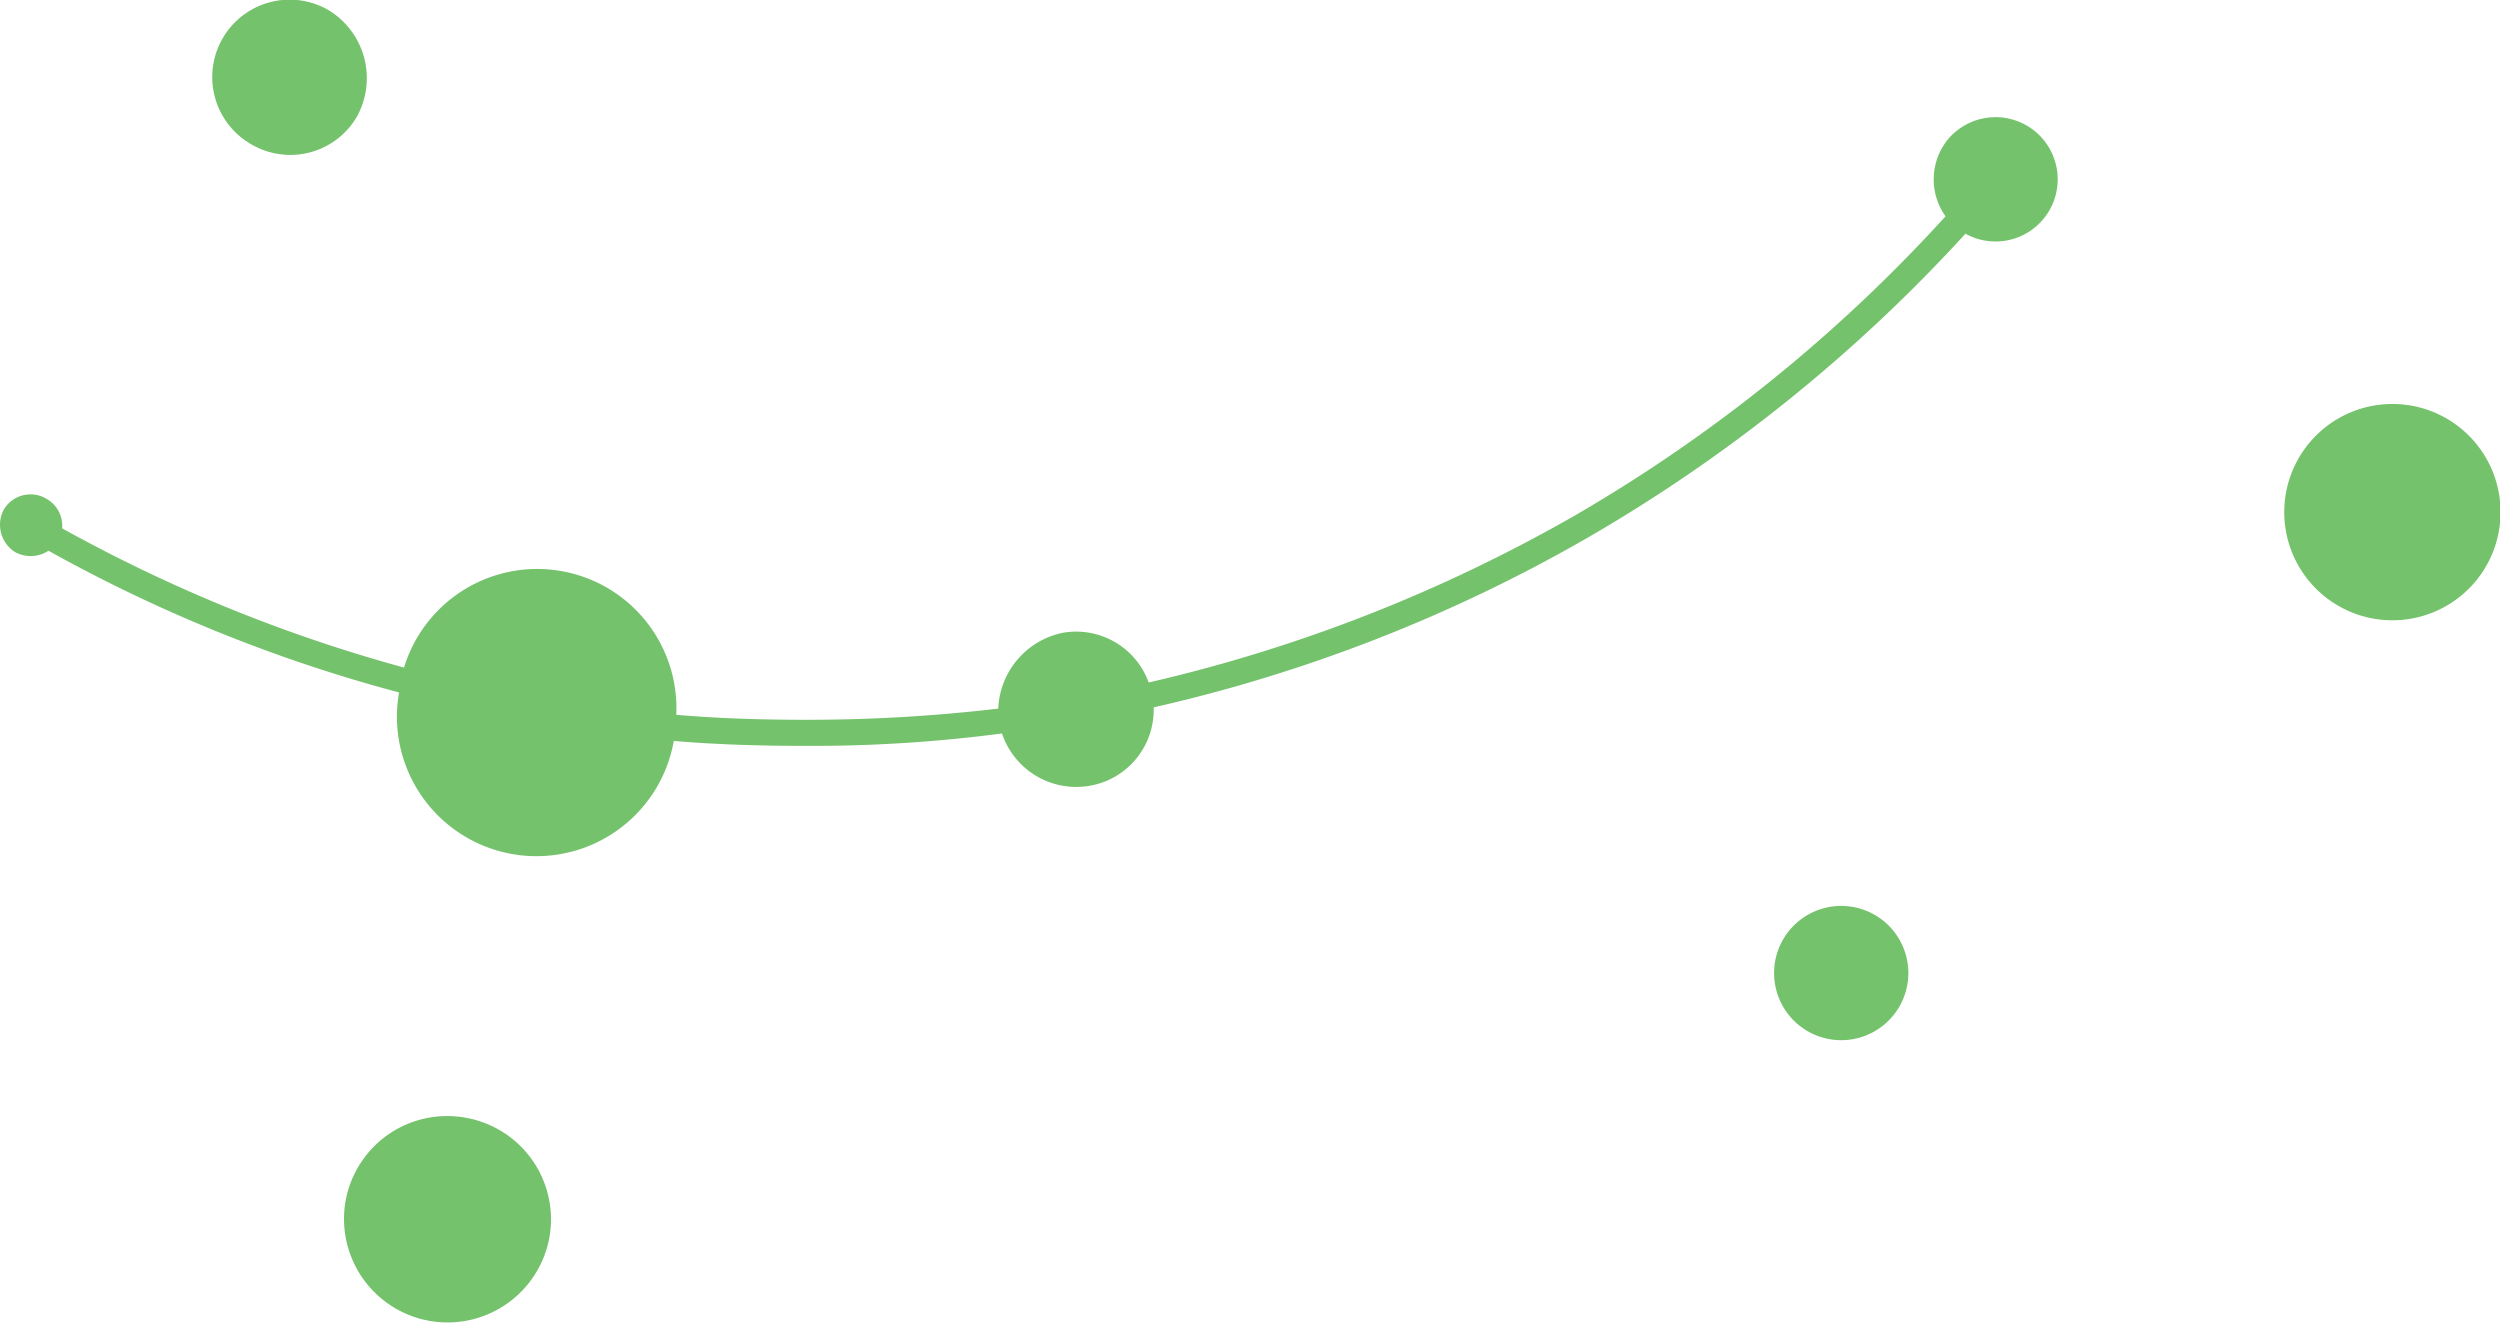 <svg id="Layer_1" data-name="Layer 1" xmlns="http://www.w3.org/2000/svg" viewBox="0 0 201.1 106.4"><defs><style>.cls-1{fill:#74c26c;}</style></defs><title>MOD-Website-Components-R1</title><path class="cls-1" d="M20.2,11.6a6.2,6.2,0,0,0,8.5-2.2A6.4,6.4,0,0,0,26.4.8a6.2,6.2,0,1,0-6.2,10.8Z"/><path class="cls-1" d="M37.4,89.9a8.3,8.3,0,0,0-9.6,6.7,8.3,8.3,0,1,0,16.4,2.9A8.3,8.3,0,0,0,37.4,89.9Z"/><path class="cls-1" d="M145.4,73.6a5.4,5.4,0,1,0,7.4,2A5.4,5.4,0,0,0,145.4,73.6Z"/><path class="cls-1" d="M156.7,11.2a5.1,5.1,0,0,0-.2,6.2,125.2,125.2,0,0,1-29.7,24A125.7,125.7,0,0,1,92.4,54.9a6.2,6.2,0,0,0-6.9-4A6.5,6.5,0,0,0,80.3,57a131.3,131.3,0,0,1-15.4.9c-3.5,0-7-.1-10.5-.4a11.2,11.2,0,0,0-21.9-3.8A124.1,124.1,0,0,1,5,42.5a2.5,2.5,0,0,0-1.3-2.4A2.5,2.5,0,0,0,.3,41a2.6,2.6,0,0,0,.9,3.4,2.6,2.6,0,0,0,2.7-.1A122.6,122.6,0,0,0,32.1,55.7a11.2,11.2,0,0,0,22.1,3.9c3.5.3,7.1.4,10.7.4a117.2,117.2,0,0,0,15.7-1,6.3,6.3,0,0,0,7.1,4.2,6.2,6.2,0,0,0,5.1-6.3,125.6,125.6,0,0,0,35-13.7,127.9,127.9,0,0,0,30.3-24.4,5,5,0,1,0-1.4-7.6Z"/><path class="cls-1" d="M198,34.5a8.7,8.7,0,1,0,1.1,12.3A8.7,8.7,0,0,0,198,34.5Z"/></svg>